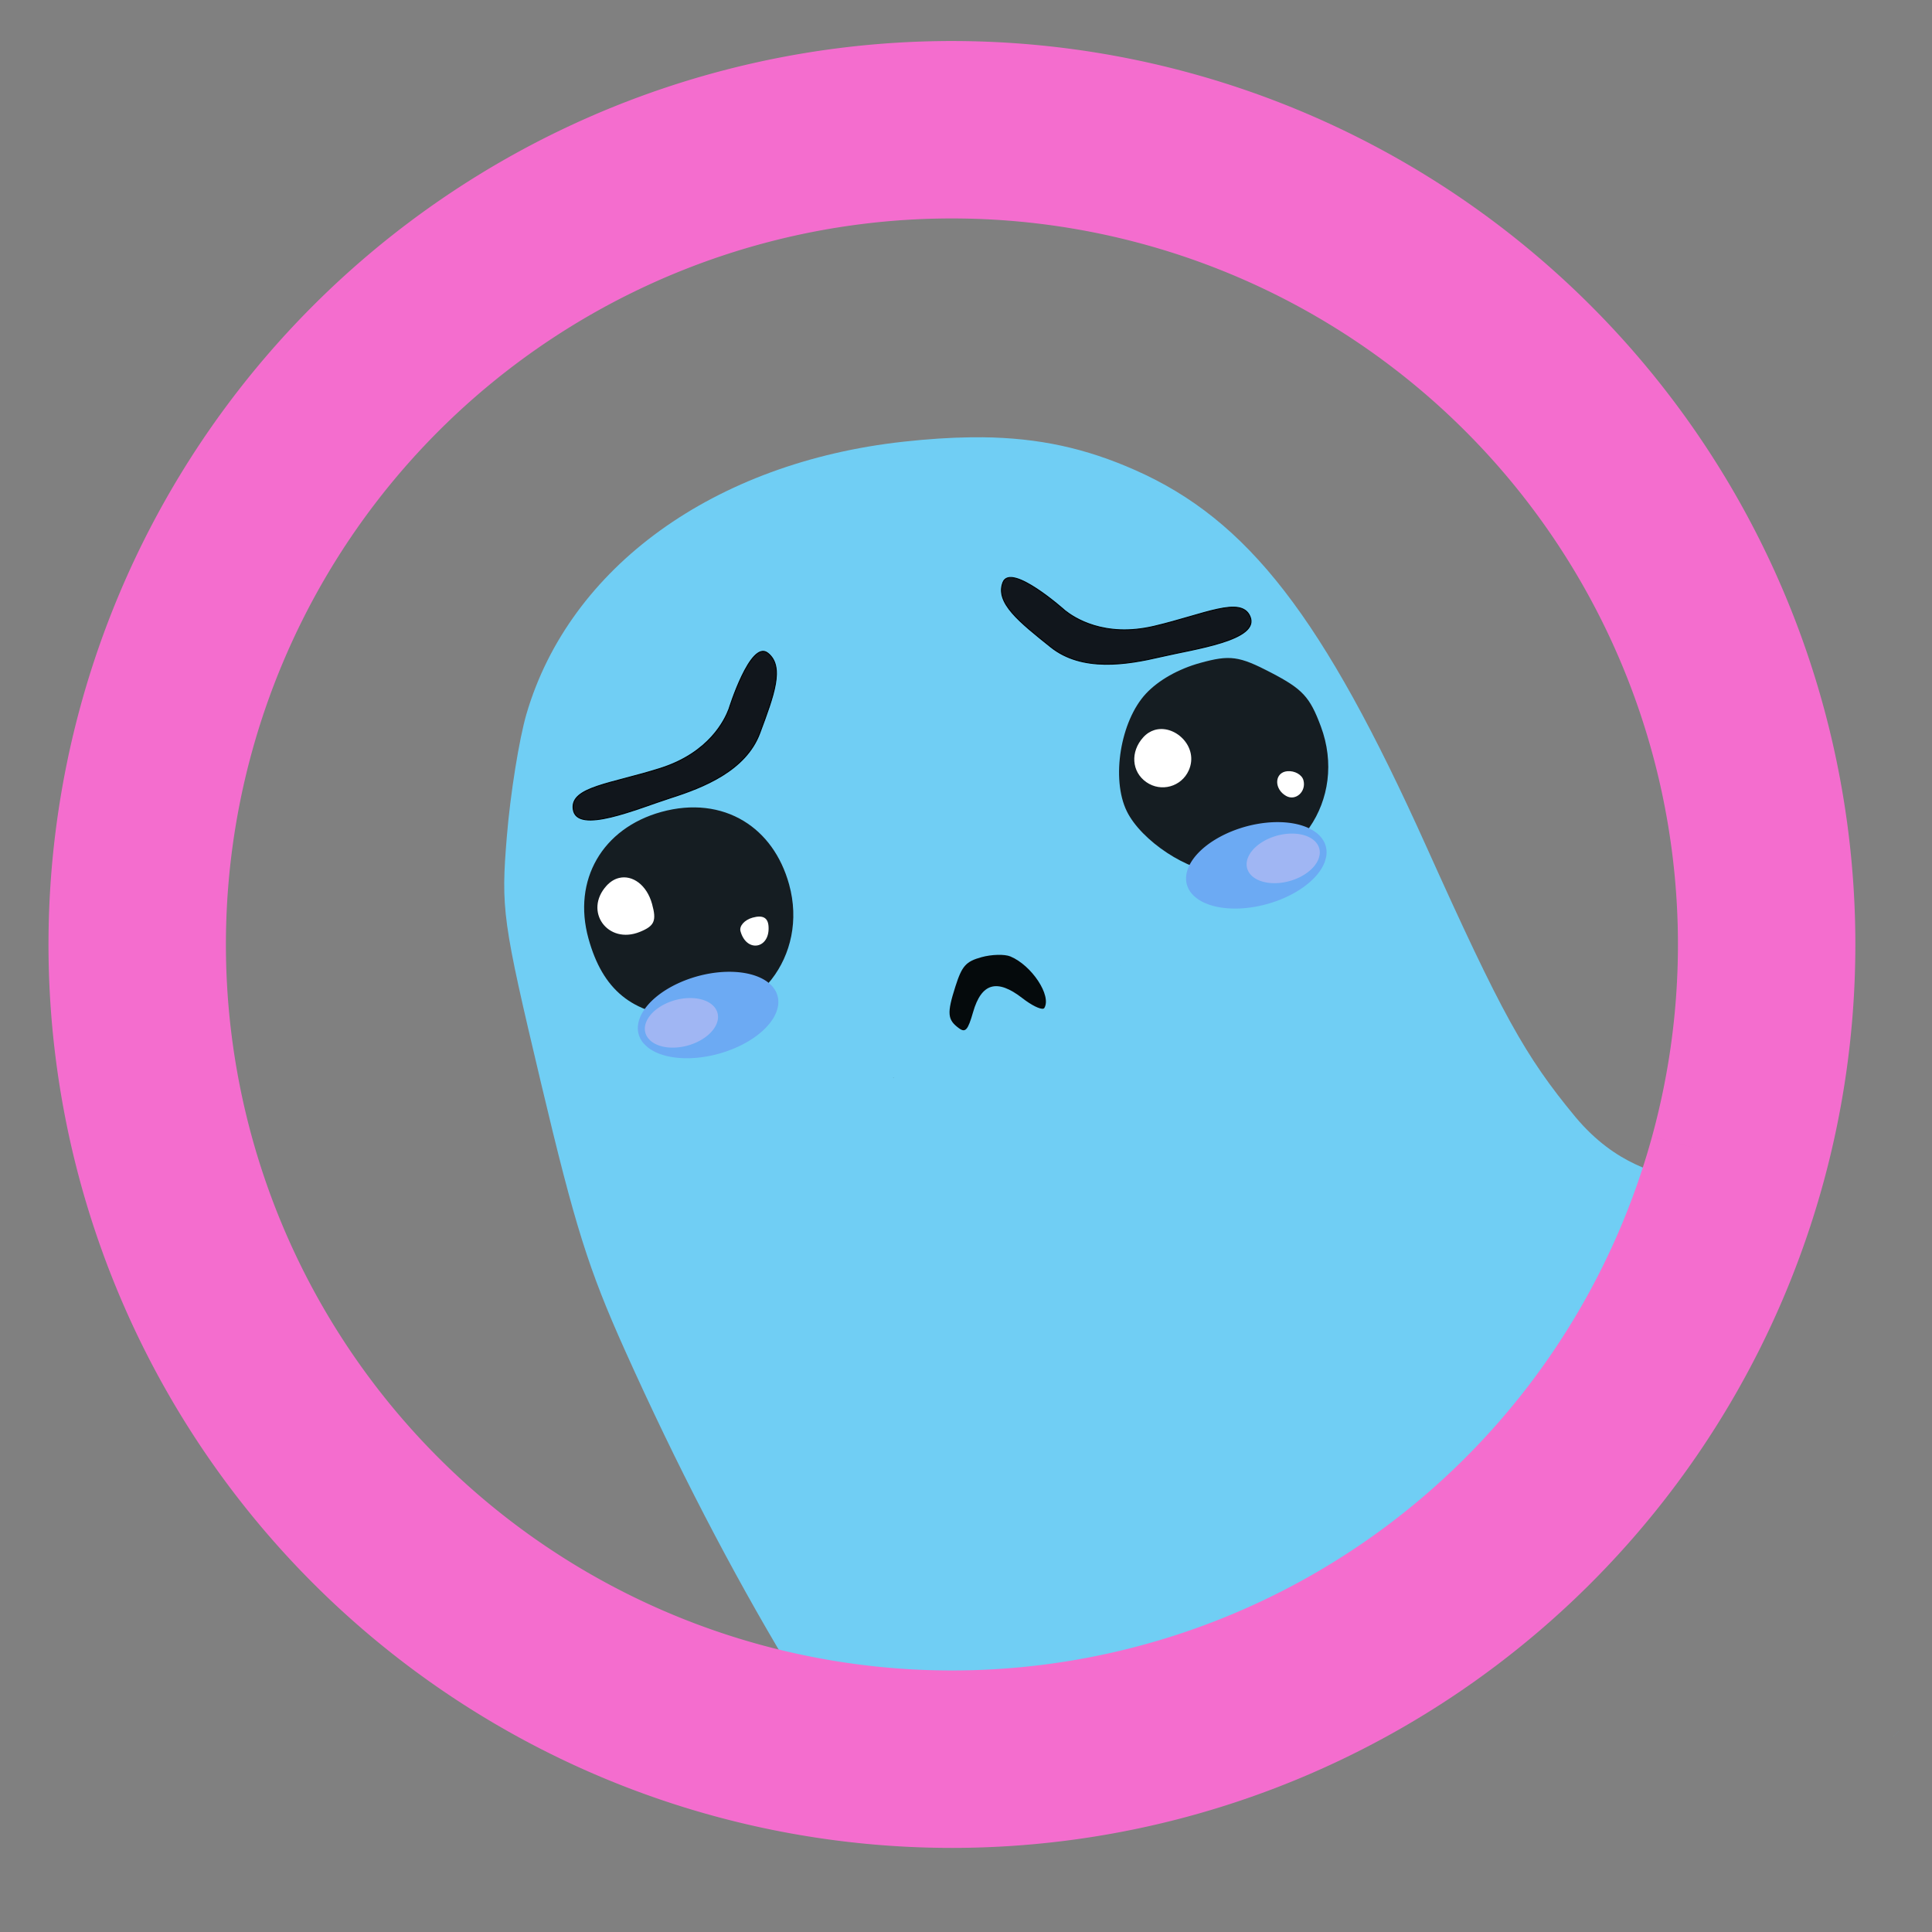 <?xml version="1.0" encoding="UTF-8" standalone="no"?>
<!-- Created with Inkscape (http://www.inkscape.org/) -->

<svg
   xmlns:dc="http://purl.org/dc/elements/1.1/"
   xmlns:cc="http://creativecommons.org/ns#"
   xmlns:rdf="http://www.w3.org/1999/02/22-rdf-syntax-ns#"
   xmlns:svg="http://www.w3.org/2000/svg"
   xmlns="http://www.w3.org/2000/svg"
   xmlns:sodipodi="http://sodipodi.sourceforge.net/DTD/sodipodi-0.dtd"
   xmlns:inkscape="http://www.inkscape.org/namespaces/inkscape"
   width="210mm"
   height="210mm"
   viewBox="0 0 210 210"
   version="1.1"
   id="svg10817"
   inkscape:version="0.92.4 (5da689c313, 2019-01-14)"
   sodipodi:docname="check4.svg">
  <rect x="0" y="0" width="210" height="210" fill="#808080" stroke="none"/>
  <defs
     id="defs10811" />
  <sodipodi:namedview
     id="base"
     pagecolor="#ffffff"
     bordercolor="#666666"
     borderopacity="1.0"
     inkscape:pageopacity="0.0"
     inkscape:pageshadow="2"
     inkscape:zoom="0.35"
     inkscape:cx="786.8706"
     inkscape:cy="663.62666"
     inkscape:document-units="mm"
     inkscape:current-layer="g1044"
     showgrid="false"
     inkscape:window-width="1920"
     inkscape:window-height="1137"
     inkscape:window-x="1912"
     inkscape:window-y="32"
     inkscape:window-maximized="1" />
  <g
     inkscape:label="Layer 1"
     inkscape:groupmode="layer"
     id="layer1"
     transform="translate(0,-87)">
    <g
       id="g1044"
       transform="matrix(2.489,0,0,2.489,-79.742,-455.719)">
      <path
         inkscape:connector-curvature="0"
         d="m 74.926,237.144 c -0.166,-0.002 -0.334,-0.002 -0.504,4.1e-4 -0.906,0.011 -1.873,0.076 -2.925,0.191 -8.27,0.909 -14.588,5.471 -16.469,11.893 -0.318,1.086 -0.702,3.482 -0.854,5.323 -0.264,3.206 -0.2,3.667 1.49,10.79 1.483,6.251 2.07,8.12 3.669,11.683 2.255,5.023 4.658,9.653 7.127,13.762 18.093,8.193 28.728,-1.376 36.852,-13.82 -0.011,0.014 0.02,-0.03 0.03,-0.045 -0.01,0.015 -0.02,0.03 -0.03,0.045 1.395,-1.497 2.676,-4.486 2.548,-4.179 2.228,-4.802 -1.431,-1.681 -5.022,-5.96 -2.209,-2.667 -3.226,-4.512 -6.508,-11.806 -4.511,-10.027 -7.784,-14.259 -12.716,-16.443 -2.153,-0.954 -4.2,-1.41 -6.688,-1.436 z m 31.386,34.435 c -0.003,0.008 0.004,0.017 0.006,0.025 -0.003,0.006 -0.005,0.012 -0.007,0.018 0.004,-0.028 0.004,-0.042 10e-4,-0.043 z m 8.638,22.069 c 0.088,-0.084 -0.242,0.242 -0.359,0.36 0.12,-0.12 0.24,-0.24 0.359,-0.36 z"
         style="fill:#70cef4;stroke-width:0.367"
         id="path909"
         sodipodi:nodetypes="ccscccccccccccccccccccccc" />
      <path
         d="M 107.923,268.696 A 35.579,35.579 0 0 1 64.204,293.606 35.579,35.579 0 0 1 39.295,249.888 35.579,35.579 0 0 1 83.013,224.978 35.579,35.579 0 0 1 107.923,268.696"
         sodipodi:open="true"
         sodipodi:end="0.26748282"
         sodipodi:start="0.26750154"
         sodipodi:ry="35.579498"
         sodipodi:rx="35.579498"
         sodipodi:cy="259.29175"
         sodipodi:cx="73.60878"
         sodipodi:type="arc"
         id="path815"
         style="opacity:1;fill:#c58d6d;fill-opacity:0;fill-rule:evenodd;stroke:#f46dce;stroke-width:7.748;stroke-miterlimit:4;stroke-dasharray:none;stroke-opacity:1" />
      <g
         id="g5690"
         transform="matrix(0.546,-0.151,0.151,0.546,-75.246,217.688)">
        <g
           transform="translate(0.121,4.349)"
           id="g5193">
          <g
             id="g5710">
            <g
               id="g1158-5"
               transform="translate(152.549,123.197)">
              <g
                 transform="translate(-70.28,-13.643)"
                 id="g1113-8">
                <g
                   id="g1109-5-4"
                   transform="matrix(0.548,0,0,0.548,140.313,38.177)">
                  <g
                     id="g5403-1">
                    <g
                       transform="translate(-76.068,-246.417)"
                       id="g3844-7">
                      <g
                         id="g3418-9"
                         transform="translate(-125.608,98.67)">
                        <path
                           sodipodi:open="true"
                           d="m 278.57,118.481 a 14.01,13.839 0 0 1 -17.832,7.882 14.01,13.839 0 0 1 -8.472,-17.388 14.01,13.839 0 0 1 17.361,-8.849 14.01,13.839 0 0 1 9.437,16.896"
                           sodipodi:end="0.26735652"
                           sodipodi:start="0.37851495"
                           sodipodi:ry="13.838897"
                           sodipodi:rx="14.010137"
                           sodipodi:cy="113.36743"
                           sodipodi:cx="265.55185"
                           sodipodi:type="arc"
                           id="path1355-4-8"
                           style="fill:#ffffff;fill-opacity:1;stroke-width:0.292" />
                        <path
                           sodipodi:open="true"
                           d="m 200.611,118.307 a 14.302,13.912 0 0 1 -18.204,7.924 14.302,13.912 0 0 1 -8.649,-17.48 14.302,13.912 0 0 1 17.723,-8.895 14.302,13.912 0 0 1 9.634,16.986"
                           sodipodi:end="0.26735652"
                           sodipodi:start="0.37851495"
                           sodipodi:ry="13.911979"
                           sodipodi:rx="14.302463"
                           sodipodi:cy="113.16559"
                           sodipodi:cx="187.32062"
                           sodipodi:type="arc"
                           id="path1355-4-6-1"
                           style="fill:#ffffff;fill-opacity:1;stroke-width:0.296" />
                        <g
                           transform="translate(674.979,40.629)"
                           id="g1020-4-6-8" />
                      </g>
                      <path
                         sodipodi:nodetypes="scssssccccccccsccccccccccscssccssccccccccccc"
                         id="path876-0-6"
                         style="fill:#151d22;fill-rule:evenodd;stroke-width:1.044"
                         d="m 61.664,197.012 c -8.609,0 -14.611,5.918 -14.618,14.413 -0.007,7.516 3.08,11.873 10.169,14.358 9.523,3.338 19.063,-3.743 19.063,-14.149 0,-4.203 -1.375,-7.755 -3.777,-10.304 -2.576,-2.735 -6.332,-4.318 -10.838,-4.318 z m 78.634,0.004 c -3.176,0.002 -6.266,0.775 -8.467,2.117 -4.496,2.741 -7.959,10.256 -7.023,15.241 0.858,4.571 6.1,10.556 10.334,11.796 10.41,3.049 20.114,-5.074 19.154,-16.034 -0.387,-4.411 -1.067,-5.728 -4.724,-9.139 -3.72,-3.47 -4.919,-3.984 -9.273,-3.981 z m -86.83,7.363 c 1.919,0.063 3.496,1.963 3.496,4.758 0,2.47 -0.491,3.076 -2.701,3.333 -4.845,0.563 -6.88,-4.927 -2.783,-7.508 0.67,-0.422 1.347,-0.605 1.987,-0.583 z m 78.131,0.02 c 0.084,-0.002 0.167,-0.001 0.25,0.003 2.871,0.144 5.138,4.044 2.884,6.76 -1.613,1.944 -4.57,1.944 -6.183,0 -1.624,-1.956 -1.056,-4.738 1.264,-6.2 0.594,-0.374 1.2,-0.548 1.786,-0.564 z m -61.503,10.368 c 1.46,0 2.055,0.567 1.828,1.741 -0.61,3.146 -3.993,2.85 -3.993,-0.349 0,-0.766 0.974,-1.393 2.165,-1.393 z m 77.67,0.163 c 0.104,0.002 0.213,0.014 0.325,0.036 1.005,0.194 1.828,1.012 1.828,1.817 0,1.649 -1.843,2.582 -2.938,1.487 -1.345,-1.345 -0.775,-3.377 0.785,-3.34 z m -29.635,20.102 c -0.037,0.023 -0.051,0.028 -0.074,0.041 -3e-5,2.7e-4 2e-5,5.3e-4 0,10e-4 0.024,-0.014 0.042,-0.025 0.074,-0.042 z m -34.911,6.709 c -0.029,0.01 -0.058,0.02 -0.087,0.03 0.006,0.009 0.015,0.017 0.022,0.025 0.022,-0.018 0.044,-0.037 0.066,-0.056 z"
                         inkscape:connector-curvature="0" />
                    </g>
                    <g
                       id="g1020-5"
                       transform="matrix(1.492,0,0,1.492,577.288,-198.992)">
                      <path
                         id="path1022-8"
                         style="fill:#050a0c;stroke-width:0.476"
                         d="m -366.798,127.737 c -0.307,8.7e-4 -0.99,-0.604 -1.64,-1.476 -1.808,-2.427 -3.339,-2.42 -4.832,0.022 -0.926,1.515 -1.221,1.708 -1.696,1.106 -0.836,-1.061 -0.724,-1.651 0.735,-3.883 1.115,-1.705 1.577,-2.002 3.107,-2.002 0.989,0 2.176,0.296 2.639,0.658 1.721,1.345 2.777,4.607 1.793,5.537 -0.027,0.026 -0.063,0.038 -0.107,0.038 z"
                         inkscape:connector-curvature="0" />
                    </g>
                    <path
                       style="fill:#11161c;fill-opacity:1;stroke:#000000;stroke-width:0.127px;stroke-linecap:butt;stroke-linejoin:miter;stroke-opacity:1"
                       d="m 47.879,-61.571 c 0.937,1.282 4.253,5.185 11.5,5.466 7.247,0.281 12.921,-0.873 13.37,2.252 0.524,3.644 -8.803,2.328 -13.646,2.138 -4.821,-0.189 -11.203,-0.866 -14.51,-5.44 -3.307,-4.573 -5.899,-8.097 -4.07,-10.559 1.829,-2.463 7.357,6.143 7.357,6.143 z"
                       id="path5448-3"
                       inkscape:connector-curvature="0"
                       sodipodi:nodetypes="csssssc" />
                    <path
                       style="fill:#11161c;fill-opacity:1;stroke:#000000;stroke-width:0.127px;stroke-linecap:butt;stroke-linejoin:miter;stroke-opacity:1"
                       d="m -1.372,-60.82 c -0.937,1.282 -4.253,5.185 -11.5,5.466 -7.247,0.281 -12.921,-0.873 -13.37,2.252 -0.524,3.644 8.803,2.328 13.646,2.138 4.821,-0.189 11.203,-0.866 14.51,-5.44 3.307,-4.573 5.899,-8.097 4.07,-10.559 -1.829,-2.463 -7.357,6.143 -7.357,6.143 z"
                       id="path5448-6-1"
                       inkscape:connector-curvature="0"
                       sodipodi:nodetypes="csssssc" />
                  </g>
                </g>
                <path
                   style="fill:#6caaf3;fill-opacity:1;stroke-width:0.087"
                   id="path1355-5-5-9"
                   sodipodi:type="arc"
                   sodipodi:cx="175.53395"
                   sodipodi:cy="27.297945"
                   sodipodi:rx="5.5530925"
                   sodipodi:ry="3.0972137"
                   sodipodi:start="0.37851495"
                   sodipodi:end="0.26735652"
                   d="m 180.694,28.442 a 5.553,3.097 0 0 1 -7.068,1.764 5.553,3.097 0 0 1 -3.358,-3.892 5.553,3.097 0 0 1 6.881,-1.98 5.553,3.097 0 0 1 3.741,3.782"
                   sodipodi:open="true" />
                <path
                   style="fill:#a0b6f3;fill-opacity:1;stroke-width:0.048"
                   id="path1355-5-5-4-2"
                   sodipodi:type="arc"
                   sodipodi:cx="177.674"
                   sodipodi:cy="27.33271"
                   sodipodi:rx="2.8829956"
                   sodipodi:ry="1.8160909"
                   sodipodi:start="0.37851495"
                   sodipodi:end="0.26735652"
                   d="m 180.353,28.004 a 2.883,1.816 0 0 1 -3.669,1.034 2.883,1.816 0 0 1 -1.743,-2.282 2.883,1.816 0 0 1 3.573,-1.161 2.883,1.816 0 0 1 1.942,2.217"
                   sodipodi:open="true" />
                <path
                   style="fill:#6caaf3;fill-opacity:1;stroke-width:0.087"
                   id="path1355-5-5-1-9"
                   sodipodi:type="arc"
                   sodipodi:cx="-131.72511"
                   sodipodi:cy="27.151957"
                   sodipodi:rx="5.5530925"
                   sodipodi:ry="3.0972137"
                   sodipodi:start="0.37851495"
                   sodipodi:end="0.26735652"
                   d="m -126.565,28.297 a 5.553,3.097 0 0 1 -7.068,1.764 5.553,3.097 0 0 1 -3.358,-3.892 5.553,3.097 0 0 1 6.881,-1.98 5.553,3.097 0 0 1 3.741,3.782"
                   sodipodi:open="true"
                   transform="scale(-1,1)" />
                <path
                   style="fill:#a0b6f3;fill-opacity:1;stroke-width:0.048"
                   id="path1355-5-5-4-3-6"
                   sodipodi:type="arc"
                   sodipodi:cx="-129.58507"
                   sodipodi:cy="27.18672"
                   sodipodi:rx="2.8829956"
                   sodipodi:ry="1.8160909"
                   sodipodi:start="0.37851495"
                   sodipodi:end="0.26735652"
                   d="m -126.906,27.858 a 2.883,1.816 0 0 1 -3.669,1.034 2.883,1.816 0 0 1 -1.743,-2.282 2.883,1.816 0 0 1 3.573,-1.161 2.883,1.816 0 0 1 1.942,2.217"
                   sodipodi:open="true"
                   transform="scale(-1,1)" />
              </g>
            </g>
          </g>
        </g>
      </g>
    </g>
  </g>
</svg>
